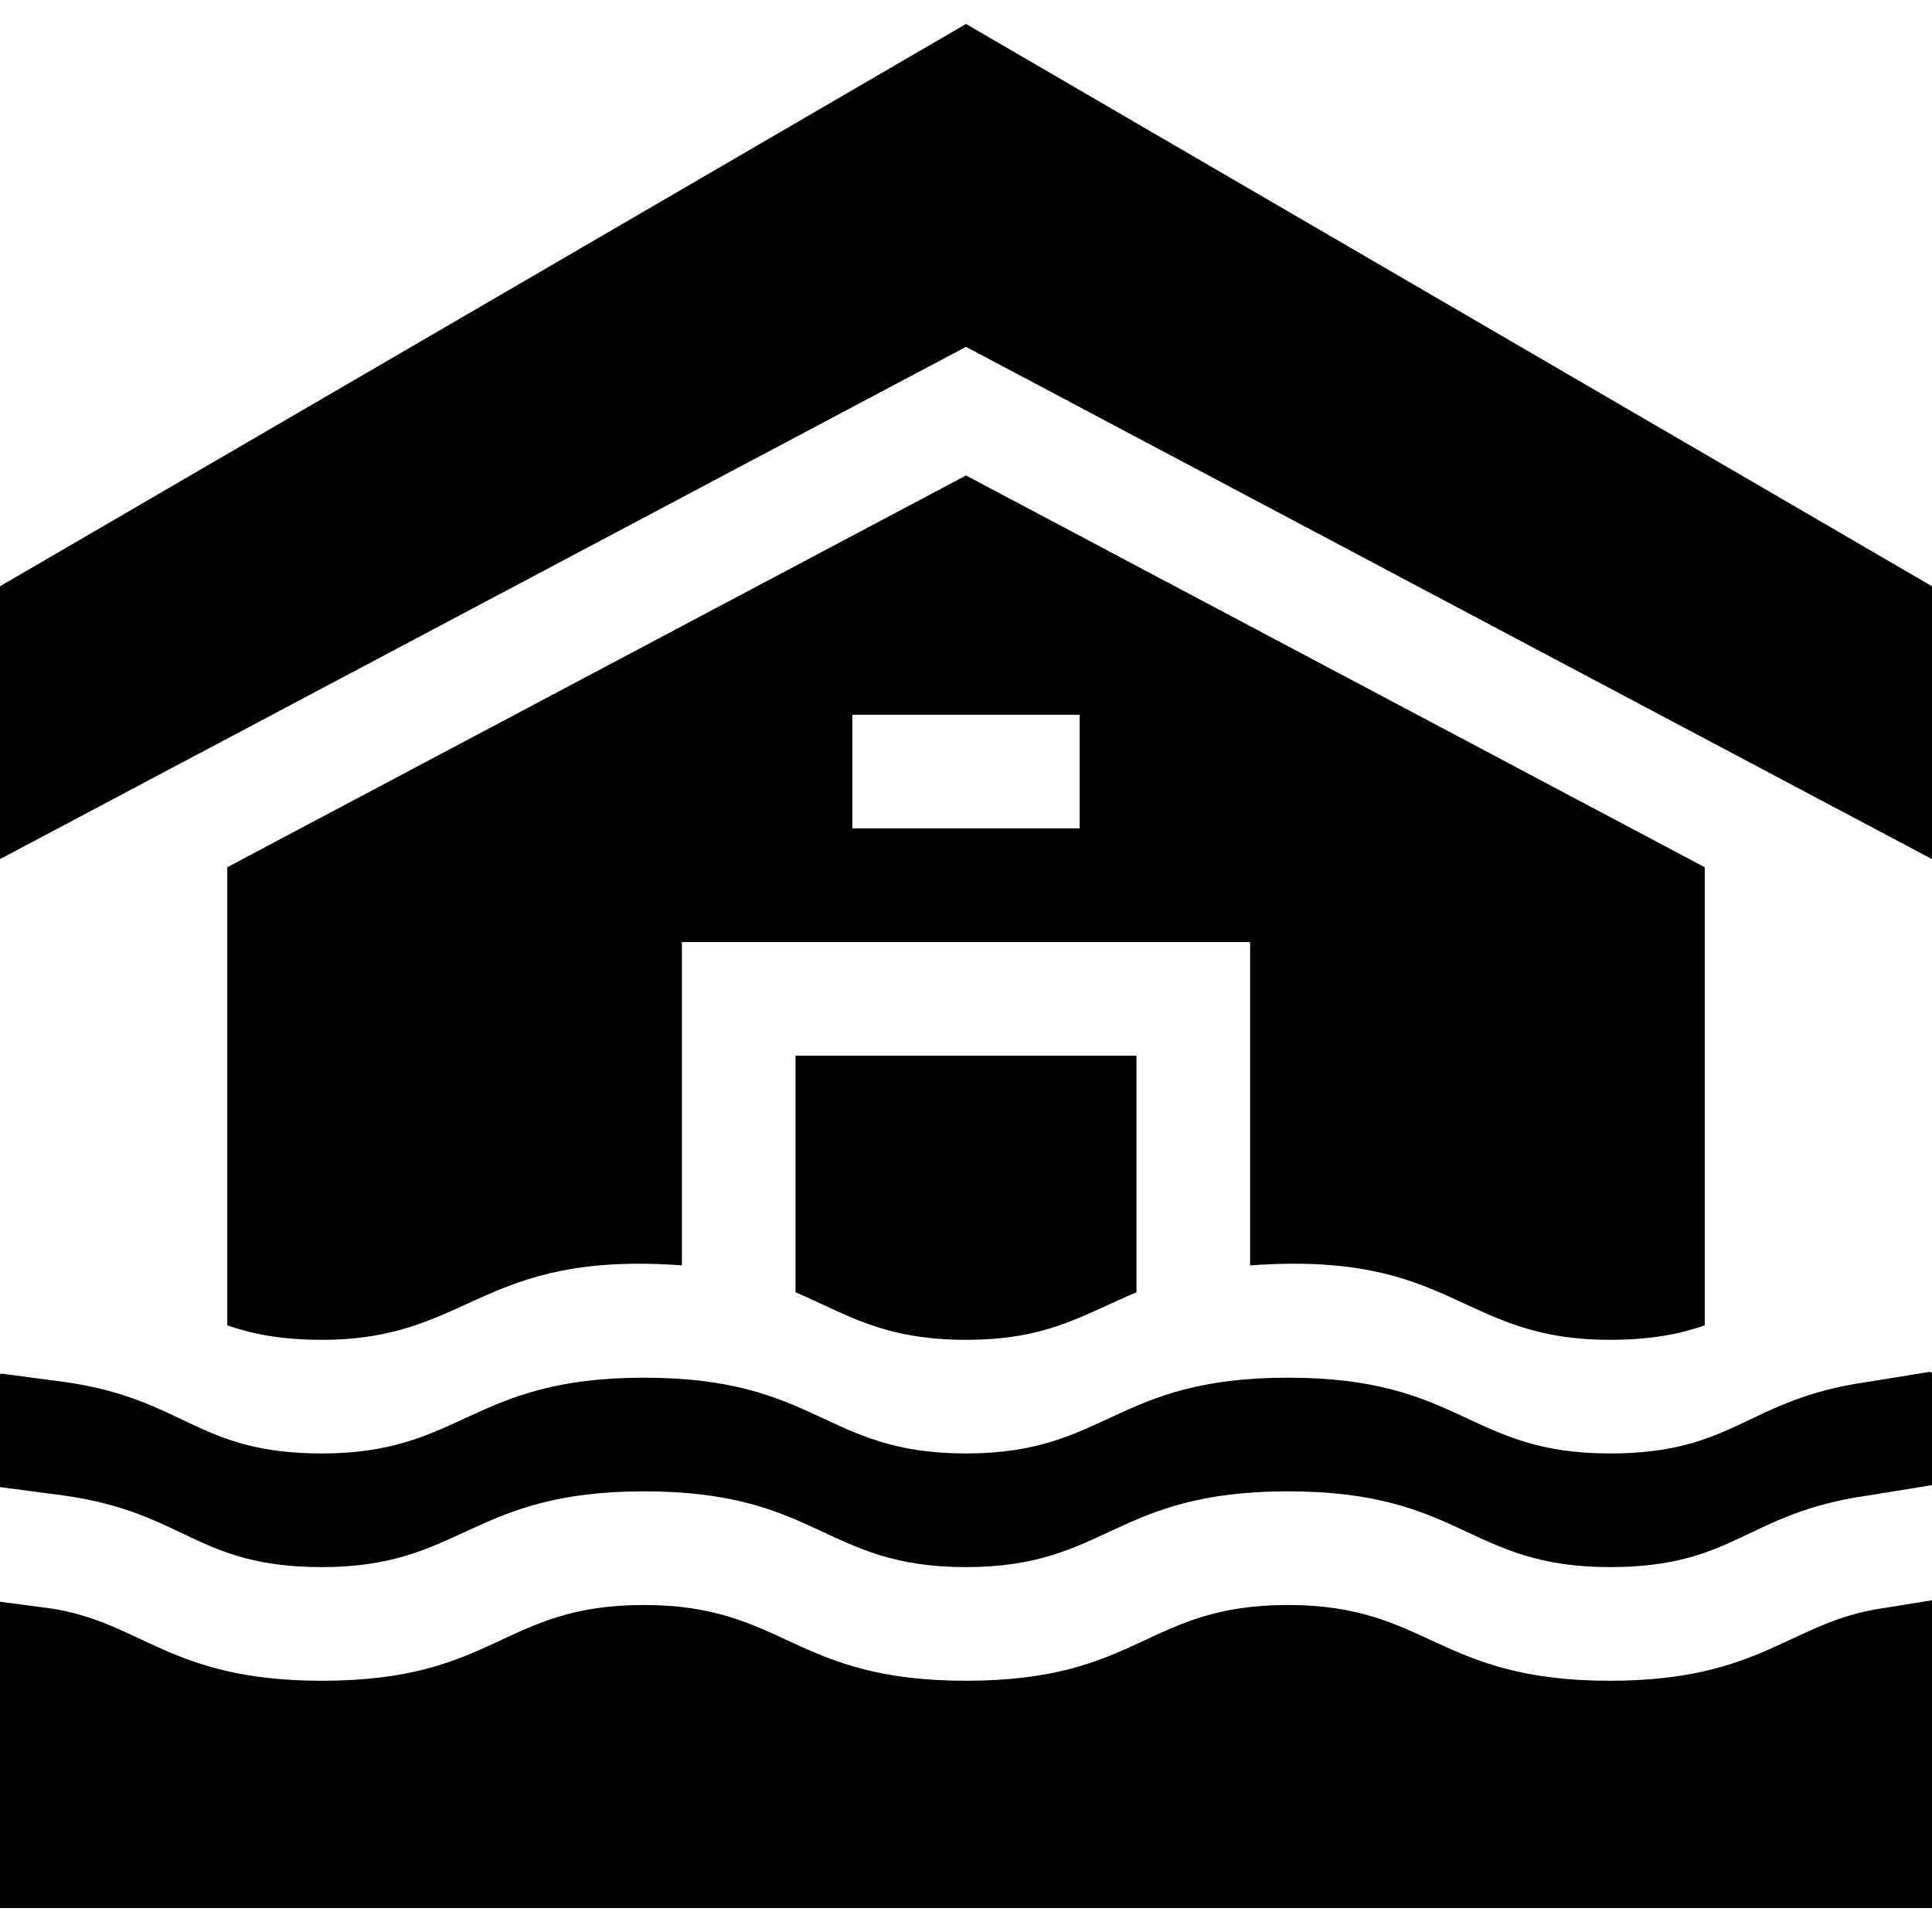 <svg id="Capa_1" enable-background="new 0 0 510 510" height="512" viewBox="0 0 510 510" width="512" xmlns="http://www.w3.org/2000/svg"><g><path d="m210 278.678v62.453c13.41 5.686 22.968 12.547 44.993 12.547h.007c21.387-.002 30.213-6.298 45-12.547 0-26.557 0-57.504 0-62.453-31.84 0-58.16 0-90 0z"/><path d="m424.996 353.678c10.917 0 18.536-1.563 25.004-3.815 0-36.628 0-92.91 0-120.938l-195-103.415-195 103.414v120.937c6.473 2.253 14.094 3.817 24.998 3.817 39.406 0 41.545-23.529 95.002-19.654 0-38.271 0-81.582 0-85.346h150v85.357c54.138-3.946 54.93 19.643 94.996 19.643zm-139.996-135c-13.353 0-46.646 0-60 0 0-10.492 0-19.508 0-30h60z"/><path d="m424.996 443.678c-45.739 0-47.81-20-85.003-20-37.594 0-38.864 19.998-84.993 20-.002 0-.005 0-.007 0-45.735 0-47.807-20-84.997-20-37.601 0-38.861 20-84.998 20-40.381 0-47.518-15.637-72.039-19.154l-12.959-1.709v80.863h510v-81.25l-12.888 2.086c-24.441 3.475-31.862 19.164-72.116 19.164z"/><path d="m492.739 364.834c-31.796 4.569-34.71 18.844-67.743 18.844-37.602 0-38.863-20-85.003-20-46.007 0-47.546 19.998-84.993 20-.002 0-.005 0-.007 0-37.601 0-38.859-20-84.997-20-45.736 0-47.808 20-84.998 20-33.048 0-36.014-14.328-67.885-18.865l-16.777-2.213-.336.215v29.742l17.113 2.256c31.871 4.537 34.837 18.865 67.885 18.865 37.19 0 39.262-20 84.998-20 46.138 0 47.396 20 84.997 20h.007c37.447-.002 38.986-20 84.993-20 46.14 0 47.401 20 85.003 20 33.033 0 35.947-14.274 67.743-18.844l17.261-2.796v-29.61l-.502-.309z"/><path d="m255 6.322c-14.174 8.25-240.826 140.187-255 148.438v72.025l255-135.232 255 135.233c0-24.016 0-63.896 0-72.026-14.174-8.251-240.826-140.188-255-148.438z"/></g></svg>